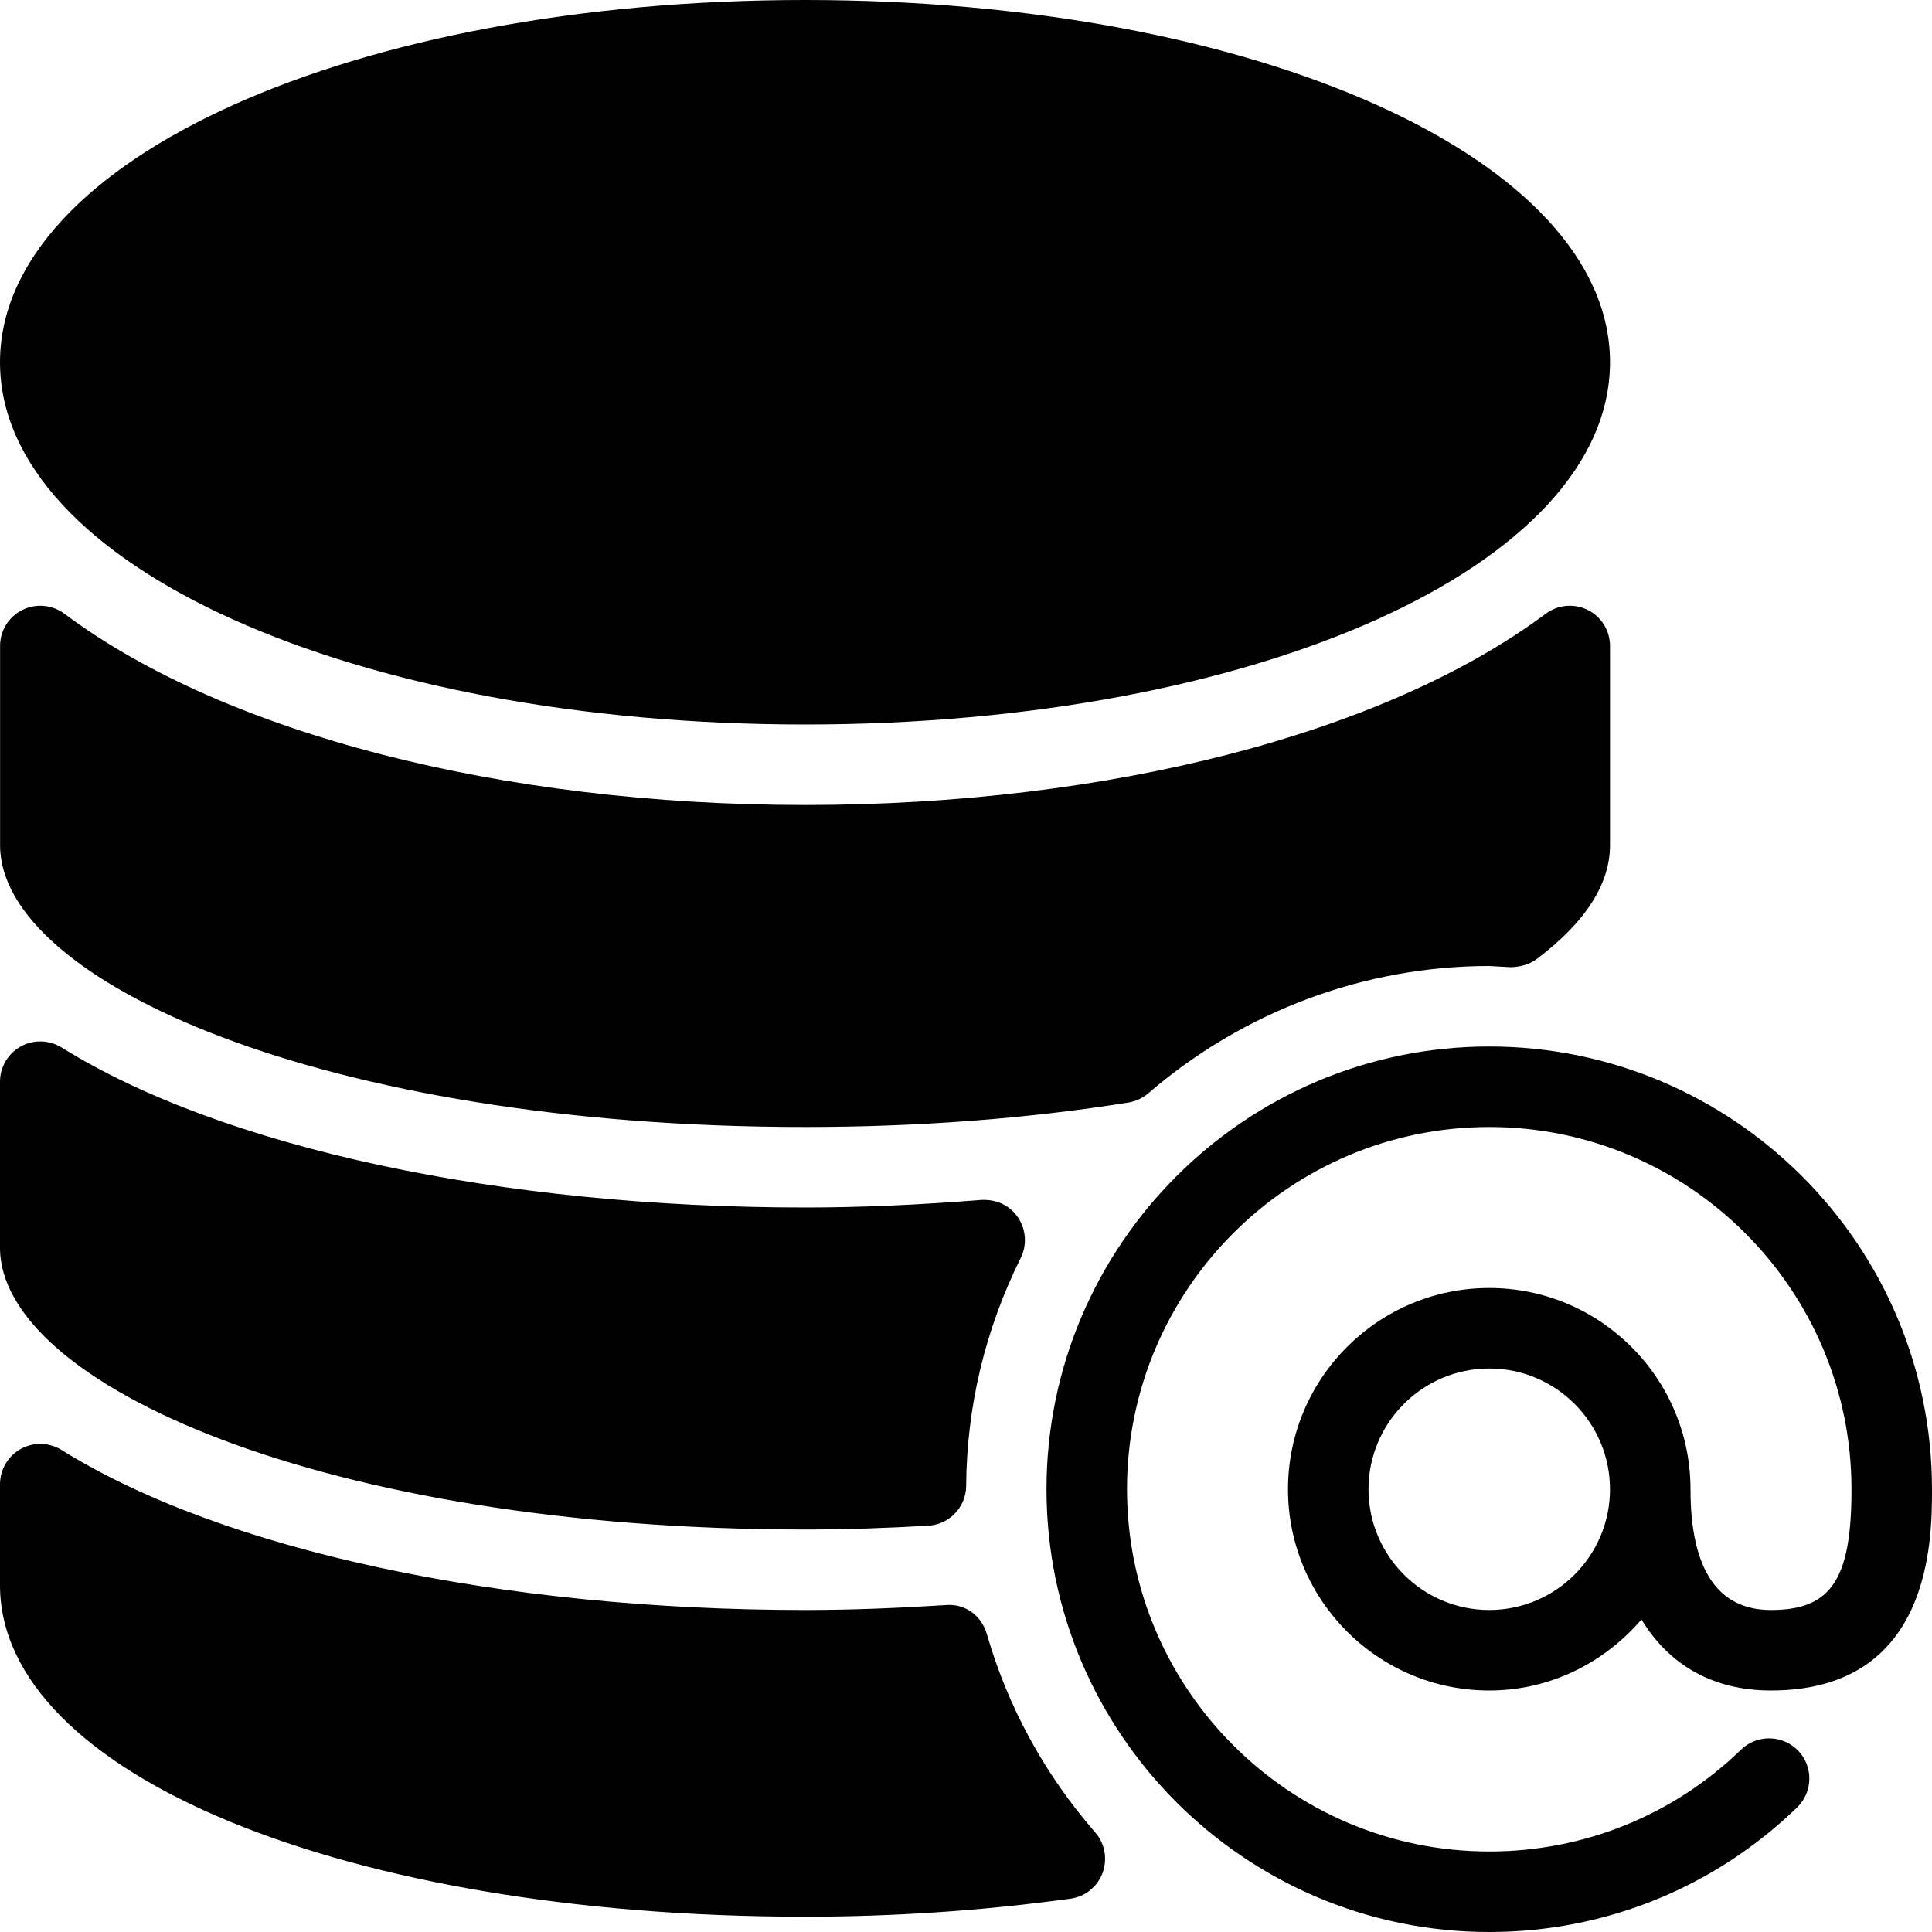 <?xml version="1.0" encoding="iso-8859-1"?>
<!-- Generator: Adobe Illustrator 19.0.0, SVG Export Plug-In . SVG Version: 6.00 Build 0)  -->
<svg version="1.1" id="Layer_1" xmlns="http://www.w3.org/2000/svg" xmlns:xlink="http://www.w3.org/1999/xlink" x="0px" y="0px"
	 viewBox="0 0 24 24" style="enable-background:new 0 0 24 24;" xml:space="preserve">
<g>
	<g>
		<path d="M10,9c5.607,0,10-1.977,10-4.5S15.607,0,10,0S0,1.977,0,4.5S4.393,9,10,9z M19.201,7.624C17.211,9.111,13.771,10,10,10
			S2.789,9.111,0.8,7.624C0.648,7.51,0.445,7.494,0.277,7.577c-0.17,0.085-0.276,0.258-0.276,0.447V10.5C0,12.19,4.019,14,10,14
			c1.406,0,2.758-0.103,4.018-0.304c0.092-0.015,0.177-0.055,0.247-0.115C15.448,12.561,16.952,12,18.5,12l0.268,0.015
			c0.114-0.004,0.229-0.031,0.321-0.101C19.693,11.459,20,10.983,20,10.5V8.024c0-0.189-0.106-0.362-0.276-0.447
			C19.557,7.494,19.354,7.51,19.201,7.624z M10,19c0.53,0,1.035-0.019,1.53-0.047c0.264-0.015,0.47-0.231,0.472-0.495
			c0.007-0.986,0.235-1.939,0.678-2.832c0.08-0.161,0.066-0.353-0.034-0.502c-0.101-0.148-0.259-0.226-0.454-0.218
			C11.395,14.969,10.678,15,10,15c-3.786,0-7.238-0.743-9.235-1.988c-0.153-0.094-0.348-0.101-0.507-0.013
			C0.099,13.088,0,13.255,0,13.437V15.5C0,17.19,4.019,19,10,19z M12.259,20.299c-0.065-0.225-0.267-0.383-0.512-0.36
			C11.168,19.975,10.585,20,10,20c-3.786,0-7.238-0.743-9.235-1.988c-0.153-0.095-0.348-0.101-0.507-0.013
			C0.099,18.088,0,18.255,0,18.437v1.254c0,2.349,4.299,4.119,10,4.119c1.108,0,2.217-0.075,3.297-0.224
			c0.182-0.024,0.335-0.147,0.399-0.319c0.064-0.172,0.03-0.366-0.091-0.504C12.976,22.039,12.522,21.21,12.259,20.299z M22,20
			c-0.663,0-1-0.505-1-1.5c0-1.379-1.121-2.5-2.5-2.5c-1.379,0-2.5,1.121-2.5,2.5c0,1.379,1.121,2.5,2.5,2.5
			c0.759,0,1.432-0.347,1.891-0.883C20.731,20.681,21.278,21,22,21c2,0,2-1.882,2-2.5c0-3.032-2.468-5.5-5.5-5.5S13,15.468,13,18.5
			c0,3.032,2.468,5.5,5.5,5.5c1.437,0,2.794-0.55,3.824-1.547c0.198-0.192,0.204-0.509,0.012-0.707
			c-0.192-0.197-0.508-0.203-0.707-0.012C20.786,22.551,19.675,23,18.5,23c-2.481,0-4.5-2.019-4.5-4.5c0-2.481,2.019-4.5,4.5-4.5
			s4.5,2.019,4.5,4.5C23,19.621,22.748,20,22,20z M18.5,20c-0.827,0-1.5-0.673-1.5-1.5c0-0.827,0.673-1.5,1.5-1.5
			c0.827,0,1.5,0.673,1.5,1.5C20,19.327,19.327,20,18.5,20z"/>
	</g>
</g>
</svg>
